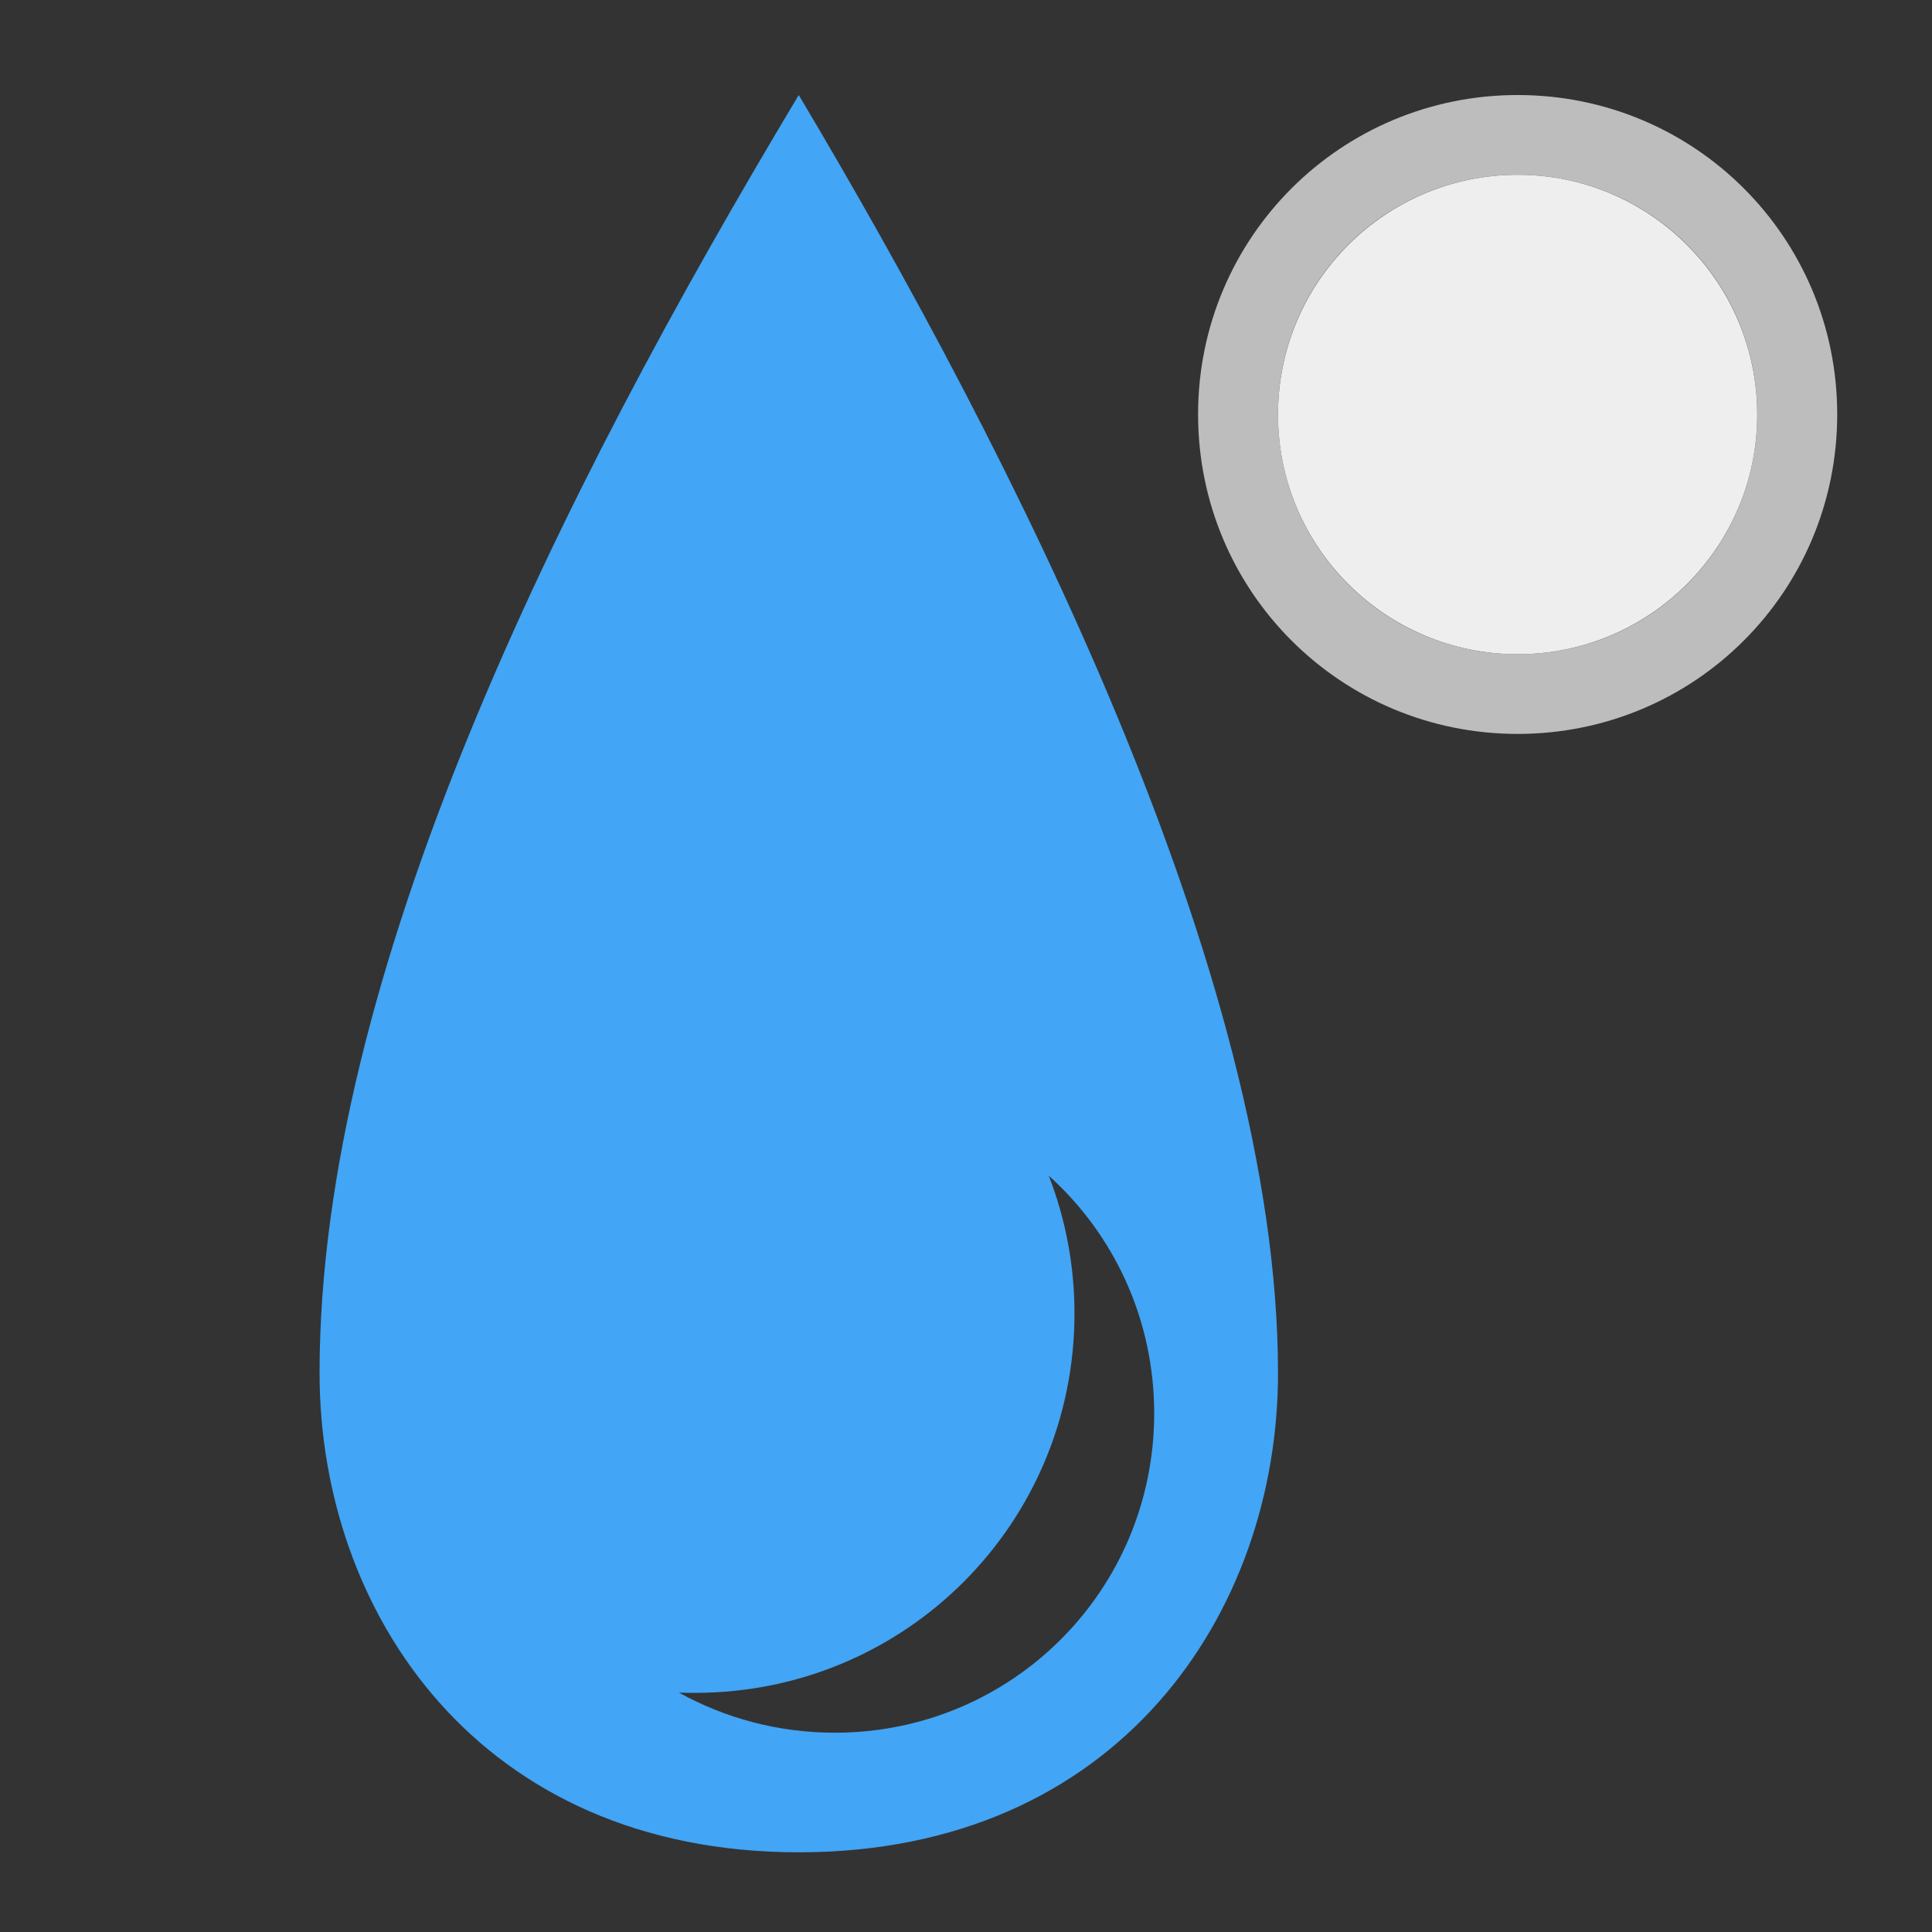 <?xml version="1.0" encoding="UTF-8"?>
<svg xmlns="http://www.w3.org/2000/svg" xmlns:xlink="http://www.w3.org/1999/xlink" width="32pt" height="32pt" viewBox="0 0 32 32" version="1.1">
<rect x="0" y="0" width="32" height="32" fill="#333333" stroke="none"/>
<g id="surface1">
<path style=" stroke:none;fill-rule:nonzero;fill:rgb(25.882%,64.706%,96.078%);fill-opacity:1;" d="M 13.23 1.574 C 9.262 8.188 5.293 16.125 5.293 22.742 C 5.293 26.711 7.938 30.68 13.23 30.68 C 18.523 30.68 21.168 26.711 21.168 22.742 C 21.168 16.125 16.734 7.461 13.23 1.574 Z M 17.371 19.473 C 18.445 20.441 19.117 21.844 19.117 23.41 C 19.117 26.34 16.758 28.699 13.828 28.699 C 12.887 28.699 12.008 28.457 11.246 28.035 C 11.332 28.039 11.422 28.039 11.512 28.039 C 14.992 28.039 17.797 25.238 17.797 21.754 C 17.797 20.949 17.645 20.18 17.371 19.473 Z M 17.371 19.473 "/>
<path style=" stroke:none;fill-rule:nonzero;fill:rgb(74.118%,74.118%,74.118%);fill-opacity:1;" d="M 25.137 1.574 C 22.207 1.574 19.844 3.934 19.844 6.863 C 19.844 9.797 22.207 12.156 25.137 12.156 C 28.07 12.156 30.43 9.797 30.43 6.863 C 30.43 3.934 28.07 1.574 25.137 1.574 Z M 25.137 2.895 C 27.336 2.895 29.105 4.668 29.105 6.863 C 29.105 9.062 27.336 10.836 25.137 10.836 C 22.938 10.836 21.168 9.062 21.168 6.863 C 21.168 4.668 22.938 2.895 25.137 2.895 Z M 25.137 2.895 "/>
<path style=" stroke:none;fill-rule:nonzero;fill:rgb(93.333%,93.333%,93.333%);fill-opacity:1;" d="M 25.137 2.895 C 27.328 2.895 29.105 4.672 29.105 6.867 C 29.105 9.059 27.328 10.836 25.137 10.836 C 22.945 10.836 21.168 9.059 21.168 6.867 C 21.168 4.672 22.945 2.895 25.137 2.895 Z M 25.137 2.895 "/>
</g>
</svg>
